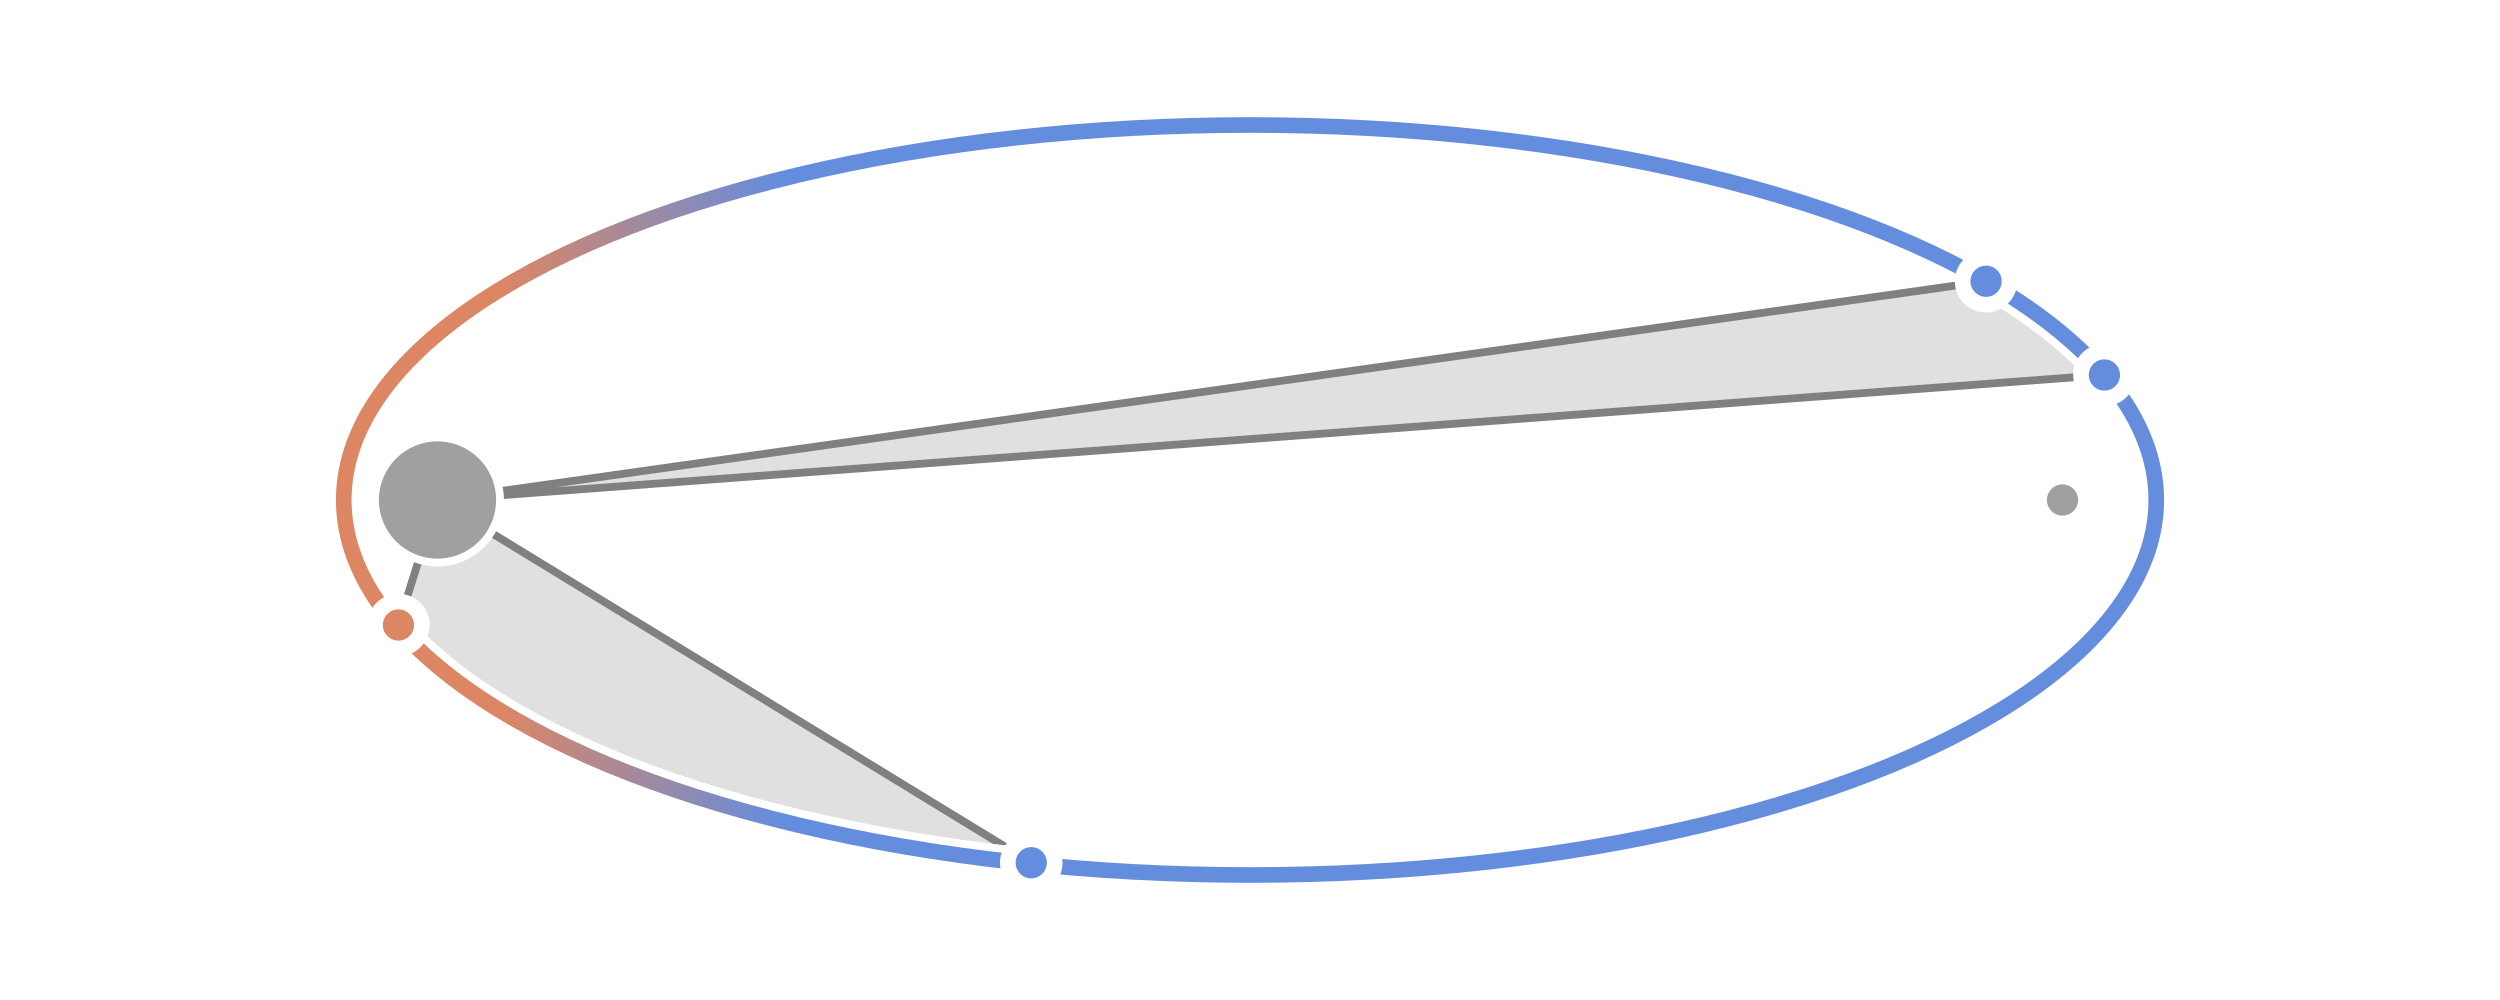 <?xml version="1.0" encoding="UTF-8" standalone="no"?>
<!-- Created with Inkscape (http://www.inkscape.org/) -->

<svg
   xmlns:dc="http://purl.org/dc/elements/1.1/"
   xmlns:cc="http://creativecommons.org/ns#"
   xmlns:rdf="http://www.w3.org/1999/02/22-rdf-syntax-ns#"
   xmlns:svg="http://www.w3.org/2000/svg"
   xmlns="http://www.w3.org/2000/svg"
   xmlns:xlink="http://www.w3.org/1999/xlink"
   xmlns:sodipodi="http://sodipodi.sourceforge.net/DTD/sodipodi-0.dtd"
   xmlns:inkscape="http://www.inkscape.org/namespaces/inkscape"
   width="320"
   height="128"
   viewBox="0 0 320 128"
   id="svg2"
   version="1.1"
   inkscape:version="0.91 r13725"
   sodipodi:docname="kepler-second-law.svg"
   inkscape:export-filename="/home/zlsa/projects/books/ovoh/illustrations/kepler-second-law/kepler-second-law.png"
   inkscape:export-xdpi="360"
   inkscape:export-ydpi="360">
  <rect x="0" y="0" width="320" height="128" fill="#333333" stroke="none"/>
  <defs
     id="defs4">
    <linearGradient
       inkscape:collect="always"
       id="linearGradient6828">
      <stop
         style="stop-color:#648ddd;stop-opacity:1;"
         offset="0"
         id="stop6830" />
      <stop
         style="stop-color:#dd8664;stop-opacity:1"
         offset="1"
         id="stop6832" />
    </linearGradient>
    <linearGradient
       inkscape:collect="always"
       xlink:href="#linearGradient6828"
       id="linearGradient6834"
       x1="-100"
       y1="-988.362"
       x2="-64"
       y2="-988.362"
       gradientUnits="userSpaceOnUse" />
  </defs>
  <sodipodi:namedview
     id="base"
     pagecolor="#9d9d9d"
     bordercolor="#666666"
     borderopacity="1.0"
     inkscape:pageopacity="1"
     inkscape:pageshadow="2"
     inkscape:zoom="1"
     inkscape:cx="377.55805"
     inkscape:cy="90.580427"
     inkscape:document-units="px"
     inkscape:current-layer="layer2"
     showgrid="false"
     units="px"
     inkscape:object-nodes="true"
     inkscape:snap-smooth-nodes="true"
     inkscape:snap-text-baseline="true"
     inkscape:snap-center="true"
     showguides="false"
     inkscape:guide-bbox="true"
     inkscape:object-paths="true"
     inkscape:snap-object-midpoints="true">
    <inkscape:grid
       type="xygrid"
       id="grid4136"
       empspacing="4" />
    <sodipodi:guide
       position="64,-48"
       orientation="1,0"
       id="guide4172" />
    <sodipodi:guide
       position="192,-32"
       orientation="1,0"
       id="guide4235" />
  </sodipodi:namedview>
  <g
     inkscape:groupmode="layer"
     id="layer3"
     inkscape:label="background">
    <rect
       style="opacity:1;fill:#ffffff;fill-opacity:1;stroke:none;stroke-width:2;stroke-linecap:square;stroke-linejoin:round;stroke-miterlimit:4;stroke-dasharray:none;stroke-opacity:1"
       id="rect4243"
       width="64"
       height="128"
       x="128"
       y="0" />
    <rect
       style="opacity:1;fill:#ffffff;fill-opacity:1;stroke:none;stroke-width:2;stroke-linecap:square;stroke-linejoin:round;stroke-miterlimit:4;stroke-dasharray:none;stroke-opacity:1"
       id="rect4208"
       width="128"
       height="128"
       x="0"
       y="0" />
    <rect
       y="0"
       x="192"
       height="128"
       width="128"
       id="rect4213"
       style="opacity:1;fill:#ffffff;fill-opacity:1;stroke:none;stroke-width:2;stroke-linecap:square;stroke-linejoin:round;stroke-miterlimit:4;stroke-dasharray:none;stroke-opacity:1" />
  </g>
  <g
     inkscape:groupmode="layer"
     id="layer5"
     inkscape:label="lines">
    <path
       style="fill:#e0e0e0;fill-opacity:1;fill-rule:evenodd;stroke:#808080;stroke-width:1px;stroke-linecap:butt;stroke-linejoin:miter;stroke-opacity:1"
       d="m 51,80 5,-16 76,46.43 -28.073,-4.41 -32.02,-10.791 z"
       id="path3641"
       inkscape:connector-curvature="0"
       sodipodi:nodetypes="cccccc" />
    <path
       style="fill:#e0e0e0;fill-opacity:1;fill-rule:evenodd;stroke:#808080;stroke-width:1px;stroke-linecap:butt;stroke-linejoin:miter;stroke-opacity:1"
       d="M 254.217,36 56,64 269.364,48 Z"
       id="path4470"
       inkscape:connector-curvature="0"
       sodipodi:nodetypes="cccc" />
  </g>
  <g
     inkscape:label="orbit"
     inkscape:groupmode="layer"
     id="layer1"
     transform="translate(0,-924.362)">
    <ellipse
       ry="48"
       rx="116"
       cy="-988.362"
       cx="-160"
       transform="scale(-1,-1)"
       id="ellipse4443"
       style="opacity:1;fill:none;fill-opacity:1;stroke:#ffffff;stroke-width:4;stroke-linecap:square;stroke-linejoin:round;stroke-miterlimit:4;stroke-dasharray:none;stroke-opacity:1"
       inkscape:transform-center-x="24.000005"
       inkscape:transform-center-y="-24.00005" />
    <ellipse
       inkscape:transform-center-y="-24.00005"
       inkscape:transform-center-x="24.000005"
       style="opacity:1;fill:none;fill-opacity:1;stroke:url(#linearGradient6834);stroke-width:2;stroke-linecap:square;stroke-linejoin:round;stroke-miterlimit:4;stroke-dasharray:none;stroke-opacity:1"
       id="path4174"
       transform="scale(-1,-1)"
       cx="-160"
       cy="-988.362"
       rx="116"
       ry="48" />
  </g>
  <g
     inkscape:groupmode="layer"
     id="layer2"
     inkscape:label="bodies">
    <circle
       inkscape:transform-center-y="2.3163899e-05"
       inkscape:transform-center-x="47.999996"
       r="8"
       cy="64"
       cx="56"
       id="circle4270"
       style="opacity:1;fill:#a0a0a0;fill-opacity:1;stroke:#ffffff;stroke-width:1;stroke-linecap:square;stroke-linejoin:round;stroke-miterlimit:4;stroke-dasharray:none;stroke-opacity:1" />
    <circle
       style="opacity:1;fill:#a0a0a0;fill-opacity:1;stroke:none;stroke-width:1;stroke-linecap:square;stroke-linejoin:round;stroke-miterlimit:4;stroke-dasharray:none;stroke-opacity:1"
       id="circle4585"
       cx="264"
       cy="64"
       r="2"
       inkscape:transform-center-x="47.999996"
       inkscape:transform-center-y="2.3163899e-05" />
  </g>
  <g
     inkscape:groupmode="layer"
     id="layer4"
     inkscape:label="callout">
    <circle
       inkscape:transform-center-y="2.3163899e-05"
       inkscape:transform-center-x="47.999996"
       r="3"
       cy="80"
       cx="51"
       id="circle3639"
       style="opacity:1;fill:#dd8664;fill-opacity:1;stroke:#ffffff;stroke-width:2;stroke-linecap:square;stroke-linejoin:round;stroke-miterlimit:4;stroke-dasharray:none;stroke-opacity:1" />
    <circle
       inkscape:transform-center-y="2.3163899e-05"
       inkscape:transform-center-x="47.999996"
       r="3"
       cy="110.43"
       cx="132"
       id="circle4445-3"
       style="opacity:1;fill:#648ddd;fill-opacity:1;stroke:#ffffff;stroke-width:2;stroke-linecap:square;stroke-linejoin:round;stroke-miterlimit:4;stroke-dasharray:none;stroke-opacity:1" />
    <circle
       inkscape:transform-center-y="2.3163899e-05"
       inkscape:transform-center-x="47.999996"
       r="3"
       cy="48"
       cx="269.364"
       id="circle4466"
       style="opacity:1;fill:#648ddd;fill-opacity:1;stroke:#ffffff;stroke-width:2;stroke-linecap:square;stroke-linejoin:round;stroke-miterlimit:4;stroke-dasharray:none;stroke-opacity:1" />
    <circle
       style="opacity:1;fill:#648ddd;fill-opacity:1;stroke:#ffffff;stroke-width:2;stroke-linecap:square;stroke-linejoin:round;stroke-miterlimit:4;stroke-dasharray:none;stroke-opacity:1"
       id="circle4468"
       cx="254.217"
       cy="36"
       r="3"
       inkscape:transform-center-x="47.999996"
       inkscape:transform-center-y="2.3163899e-05" />
  </g>
</svg>
